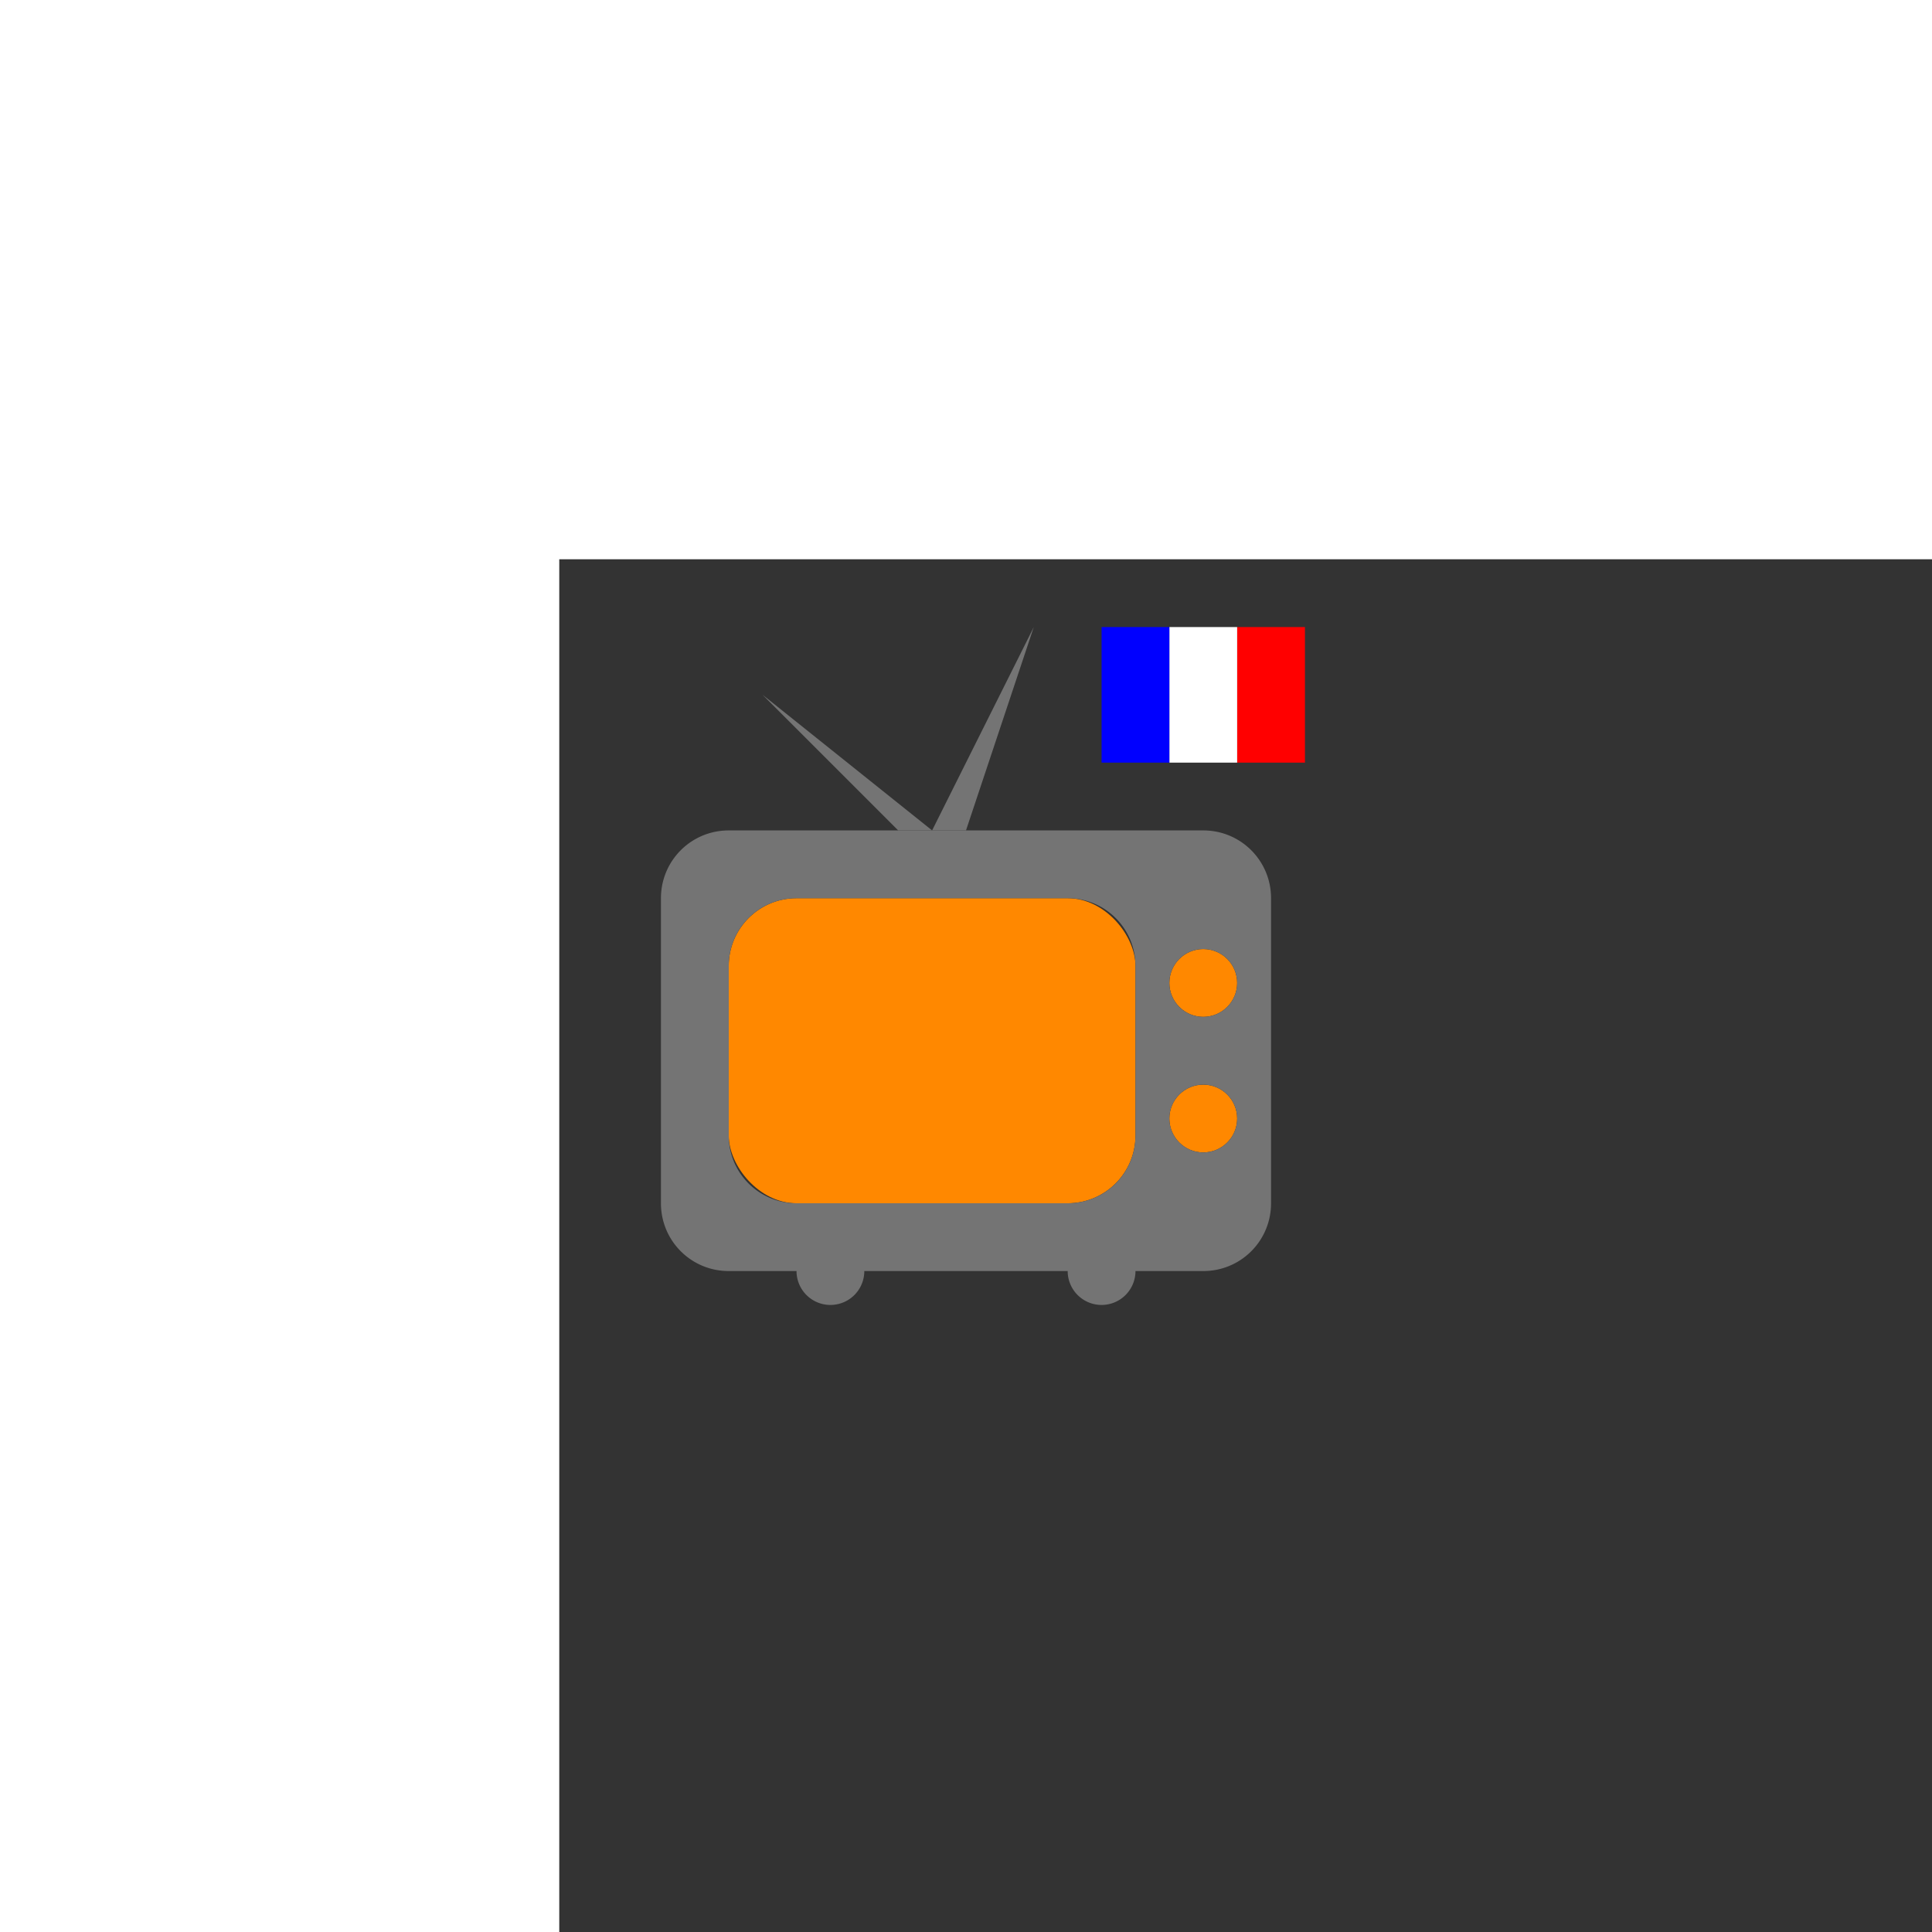 <?xml version="1.0" encoding="UTF-8"?>
<svg viewBox="0 0 114 114" transform="translate(33,33)" xmlns="http://www.w3.org/2000/svg">
 <rect x="0" y="0" width="114" height="114" fill="#333333" stroke="none"/>
 <g transform="translate(-96.46 -120.56)" fill-rule="evenodd">
  <rect x="106.46" y="140.56" width="24" height="18" rx="4" ry="4" fill="#FF8800"/>
  <circle cx="134.46" cy="145.56" r="2" fill="#FF8800"/>
  <circle cx="134.46" cy="153.56" r="2" fill="#FF8800"/>
  <path d="m106.46 136.56c-2.216 0-4 1.785-4 4v18c0 2.217 1.784 4 4 4h4a2 2 0 0 0 4 0h12a2 2 0 1 0 4 0h4c2.216 0 4-1.783 4-4v-18c0-2.215-1.784-4-4-4zm4 4h16c2.216 0 4 1.785 4 4v10c0 2.217-1.784 4-4 4h-16c-2.216 0-4-1.783-4-4v-10c0-2.215 1.784-4 4-4zm24 3a2 2 0 0 1 2 2 2 2 0 0 1-2 2 2 2 0 0 1-2-2 2 2 0 0 1 2-2zm0 8a2 2 0 0 1 2 2 2 2 0 0 1-2 2 2 2 0 0 1-2-2 2 2 0 0 1 2-2z" fill="#747474"/>
  <path d="m116.46 136.56-8-8 10 8zm4 0 4-12-6 12z" fill="#747474"/>
  <rect x="136.46" y="124.56" width="4" height="8" rx="0" ry="0" fill="red"/>
  <rect x="132.46" y="124.56" width="4" height="8" rx="0" ry="0" fill="#fff"/>
  <rect x="128.46" y="124.56" width="4" height="8" rx="0" ry="0" fill="#00f"/>
 </g>
</svg>
